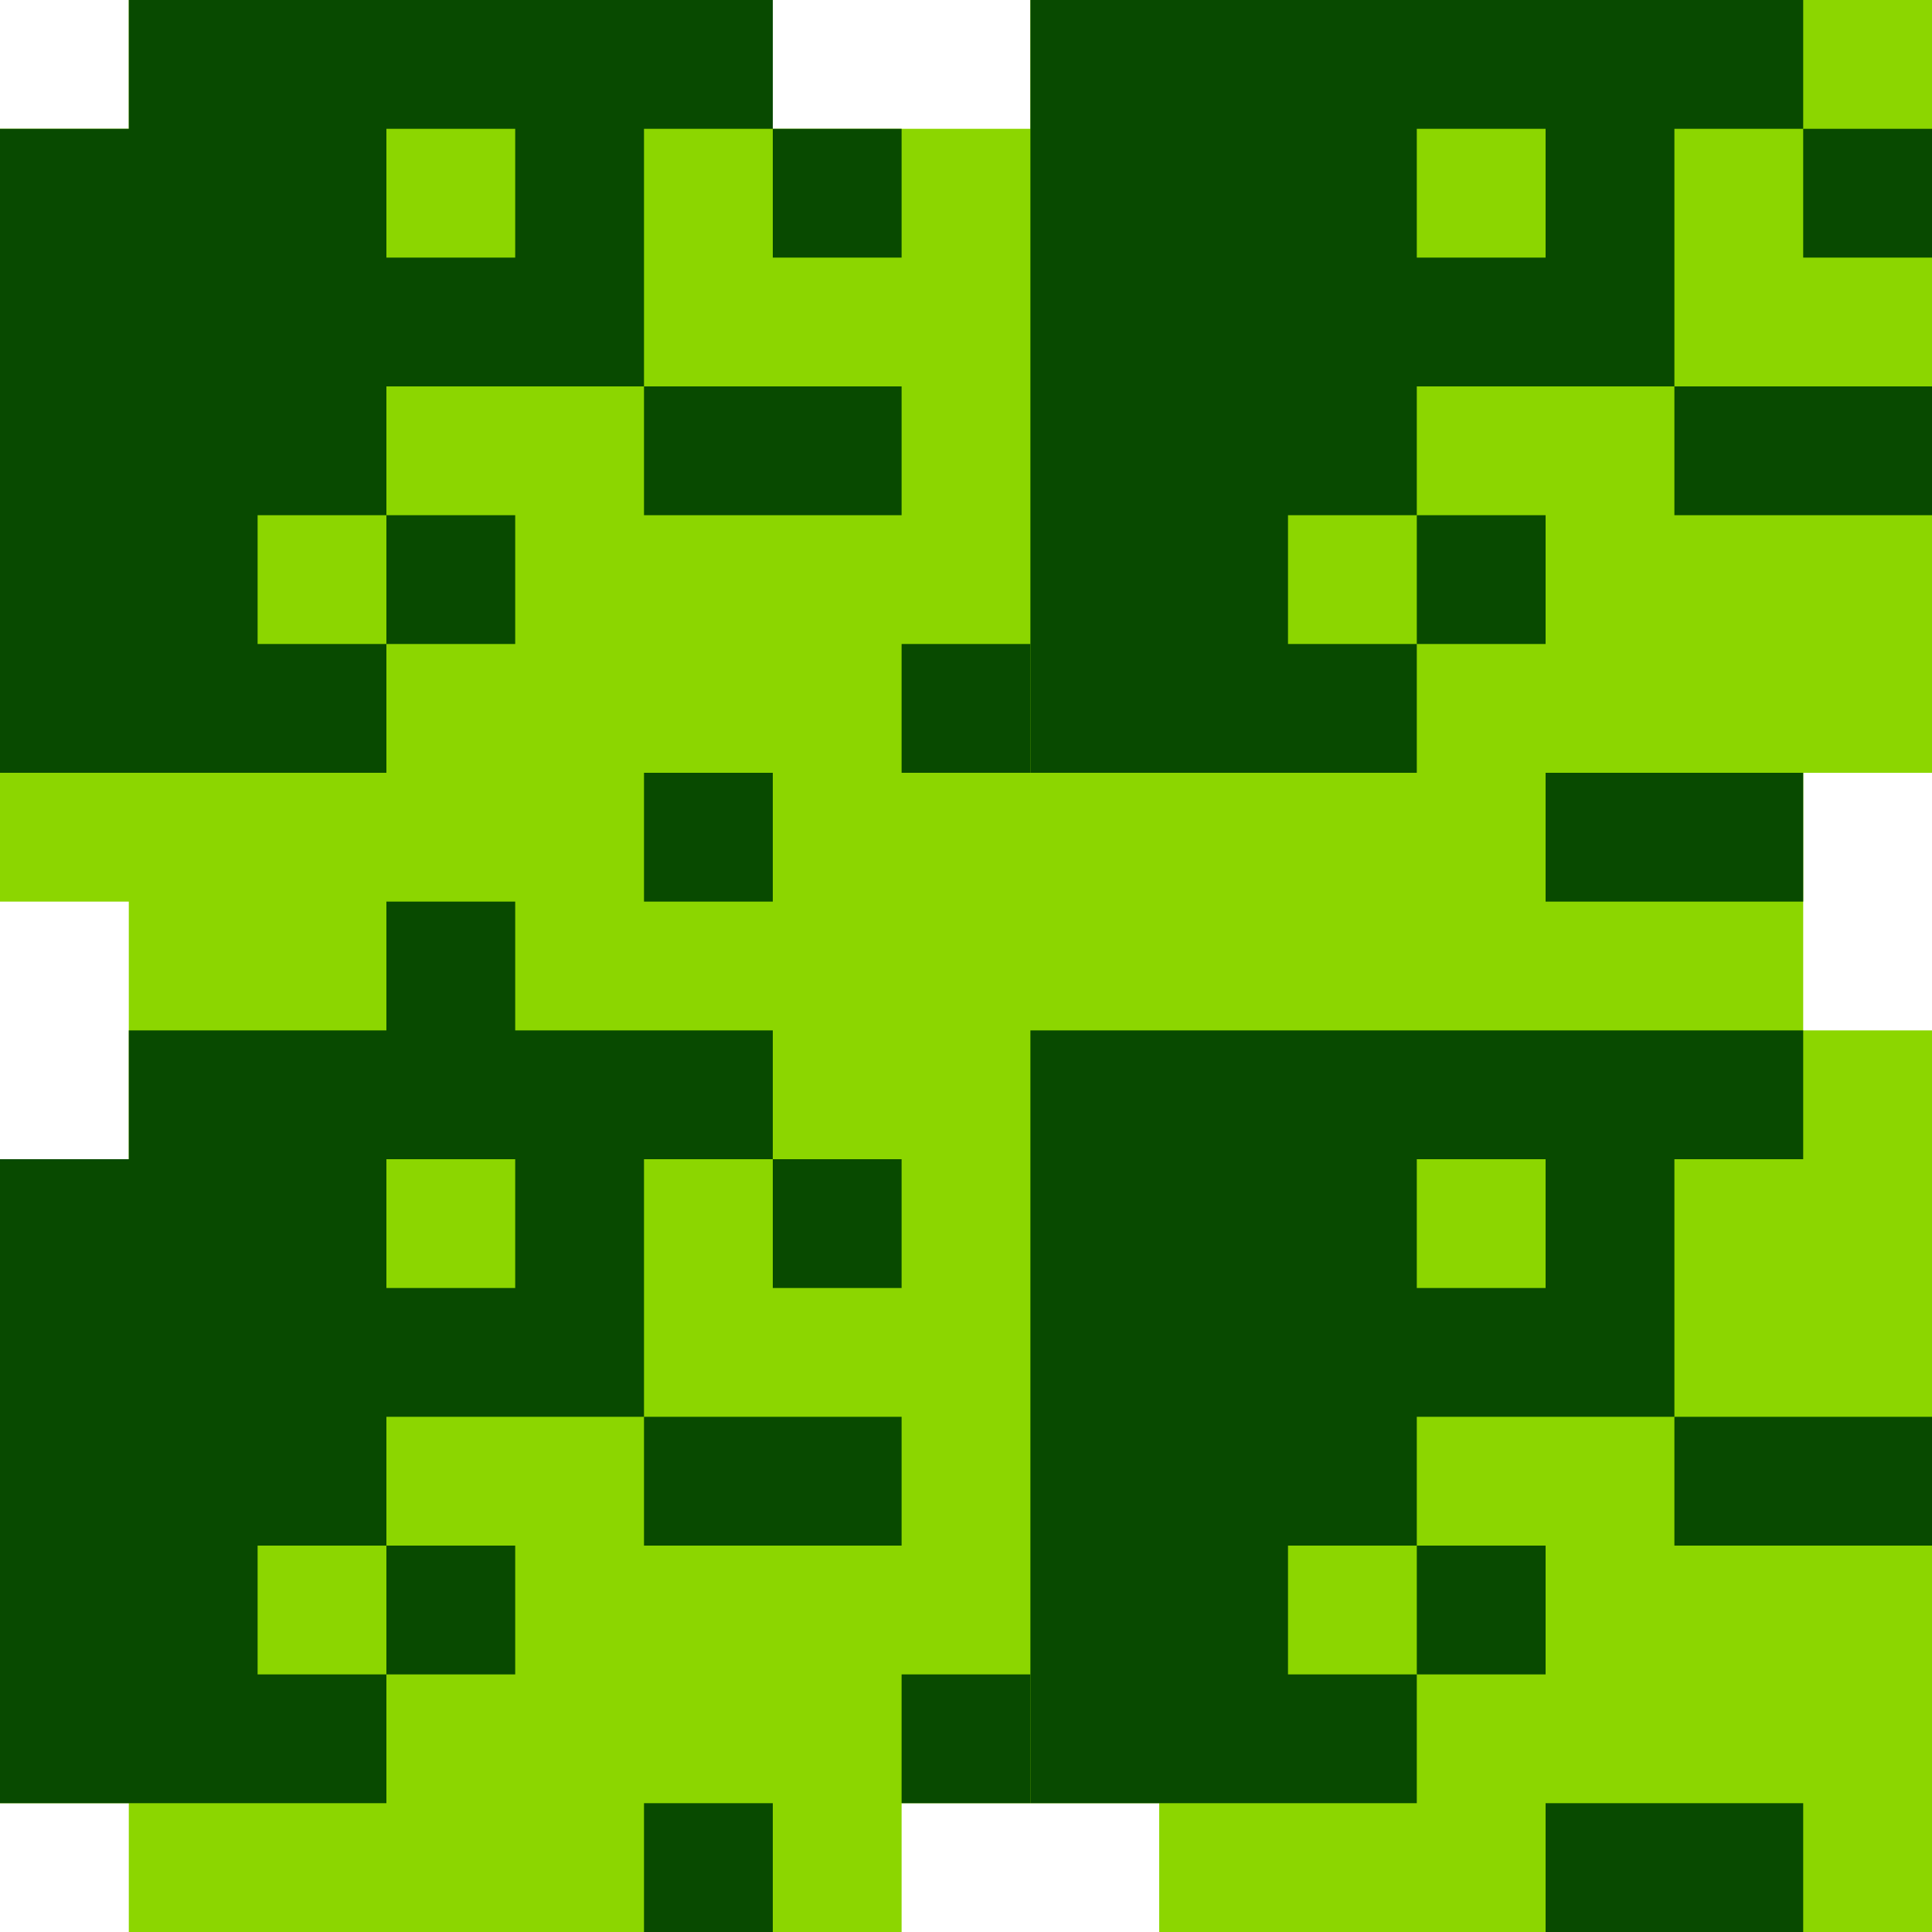 <svg width="15" height="15" viewBox="0 0 15 15" fill="none" xmlns="http://www.w3.org/2000/svg">
<path d="M1 1V0H6V1H8V0H15V6H14V8H15V15H9V14H7V15H1V14H0V9H1V7H0V1H1Z" fill="#8CD600"/>
<path fill-rule="evenodd" clip-rule="evenodd" d="M0 1V6H3V5H2V4H3V3H5V1H6V0H1V1H0ZM3 2V1H4V2H3Z" fill="#084A00"/>
<path d="M3 4V5H4V4H3Z" fill="#084A00"/>
<path d="M5 3V4H7V3H5Z" fill="#084A00"/>
<path d="M6 1V2H7V1H6Z" fill="#084A00"/>
<path fill-rule="evenodd" clip-rule="evenodd" d="M3 8H1V9H0V14H3V13H2V12H3V11H5V9H6V8H4V7H3V8ZM3 10V9H4V10H3Z" fill="#084A00"/>
<path d="M3 12V13H4V12H3Z" fill="#084A00"/>
<path d="M5 11V12H7V11H5Z" fill="#084A00"/>
<path d="M6 9V10H7V9H6Z" fill="#084A00"/>
<path fill-rule="evenodd" clip-rule="evenodd" d="M8 6V5V0H14V1H13V3H11V4H10V5H11V6H8ZM11 2V1H12V2H11Z" fill="#084A00"/>
<path d="M11 4V5H12V4H11Z" fill="#084A00"/>
<path d="M13 3V4H15V3H13Z" fill="#084A00"/>
<path d="M14 1V2H15V1H14Z" fill="#084A00"/>
<path fill-rule="evenodd" clip-rule="evenodd" d="M8 14V13V8H14V9H13V11H11V12H10V13H11V14H8ZM11 10V9H12V10H11Z" fill="#084A00"/>
<path d="M11 12V13H12V12H11Z" fill="#084A00"/>
<path d="M13 11V12H15V11H13Z" fill="#084A00"/>
<path d="M12 6V7H14V6H12Z" fill="#084A00"/>
<path d="M12 14V15H14V14H12Z" fill="#084A00"/>
<path d="M5 14V15H6V14H5Z" fill="#084A00"/>
<path d="M5 6V7H6V6H5Z" fill="#084A00"/>
<path d="M8 6V5H7V6H8Z" fill="#084A00"/>
<path d="M8 14V13H7V14H8Z" fill="#084A00"/>
</svg>
